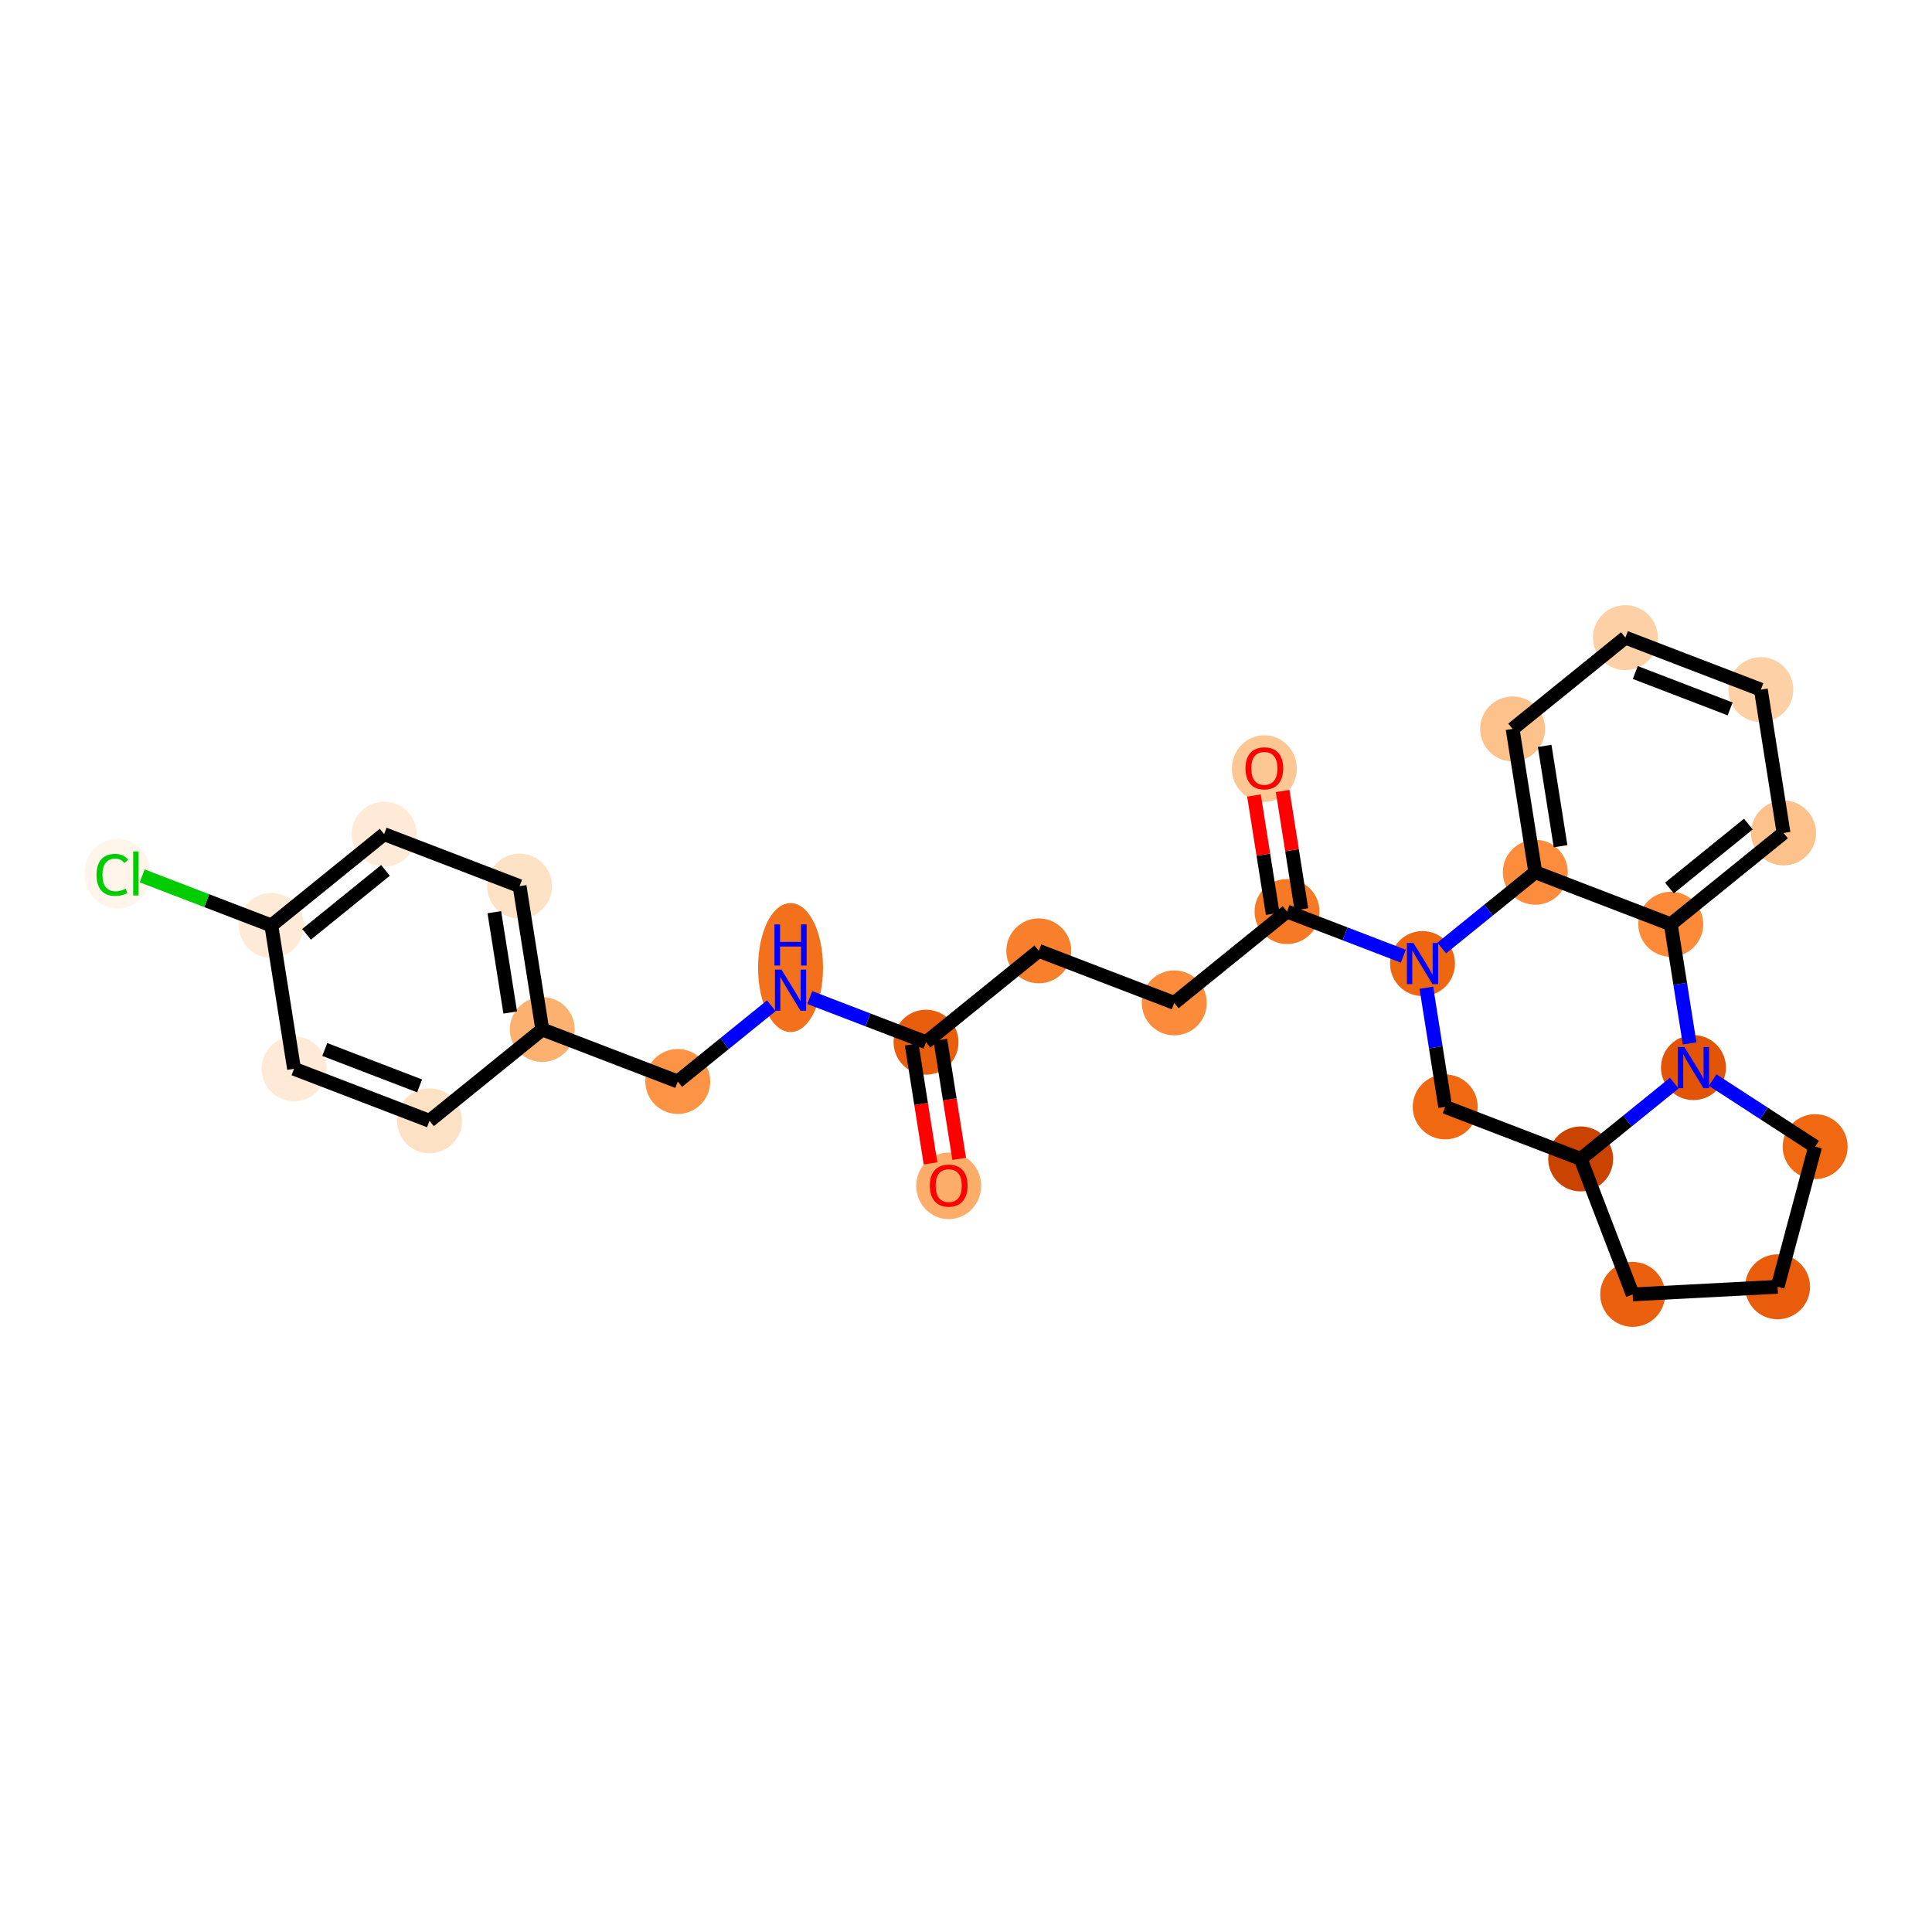 <?xml version='1.0' encoding='iso-8859-1'?>
<svg version='1.1' baseProfile='full'
              xmlns='http://www.w3.org/2000/svg'
                      xmlns:rdkit='http://www.rdkit.org/xml'
                      xmlns:xlink='http://www.w3.org/1999/xlink'
                  xml:space='preserve'
width='280px' height='280px' viewBox='0 0 280 280'>
<!-- END OF HEADER -->
<rect style='opacity:1.0;fill:#FFFFFF;stroke:none' width='280' height='280' x='0' y='0'> </rect>
<ellipse cx='137.494' cy='171.86' rx='4.206' ry='4.325'  style='fill:#FDAD6A;fill-rule:evenodd;stroke:#FDAD6A;stroke-width:1.0px;stroke-linecap:butt;stroke-linejoin:miter;stroke-opacity:1' />
<ellipse cx='134.205' cy='151.041' rx='4.206' ry='4.206'  style='fill:#E95E0D;fill-rule:evenodd;stroke:#E95E0D;stroke-width:1.0px;stroke-linecap:butt;stroke-linejoin:miter;stroke-opacity:1' />
<ellipse cx='150.55' cy='137.807' rx='4.206' ry='4.206'  style='fill:#F8802D;fill-rule:evenodd;stroke:#F8802D;stroke-width:1.0px;stroke-linecap:butt;stroke-linejoin:miter;stroke-opacity:1' />
<ellipse cx='170.184' cy='145.345' rx='4.206' ry='4.206'  style='fill:#FC8C3B;fill-rule:evenodd;stroke:#FC8C3B;stroke-width:1.0px;stroke-linecap:butt;stroke-linejoin:miter;stroke-opacity:1' />
<ellipse cx='186.528' cy='132.111' rx='4.206' ry='4.206'  style='fill:#F67925;fill-rule:evenodd;stroke:#F67925;stroke-width:1.0px;stroke-linecap:butt;stroke-linejoin:miter;stroke-opacity:1' />
<ellipse cx='183.239' cy='111.385' rx='4.206' ry='4.325'  style='fill:#FDC793;fill-rule:evenodd;stroke:#FDC793;stroke-width:1.0px;stroke-linecap:butt;stroke-linejoin:miter;stroke-opacity:1' />
<ellipse cx='206.162' cy='139.648' rx='4.206' ry='4.211'  style='fill:#EF6611;fill-rule:evenodd;stroke:#EF6611;stroke-width:1.0px;stroke-linecap:butt;stroke-linejoin:miter;stroke-opacity:1' />
<ellipse cx='209.451' cy='160.42' rx='4.206' ry='4.206'  style='fill:#F06812;fill-rule:evenodd;stroke:#F06812;stroke-width:1.0px;stroke-linecap:butt;stroke-linejoin:miter;stroke-opacity:1' />
<ellipse cx='229.084' cy='167.958' rx='4.206' ry='4.206'  style='fill:#CB4301;fill-rule:evenodd;stroke:#CB4301;stroke-width:1.0px;stroke-linecap:butt;stroke-linejoin:miter;stroke-opacity:1' />
<ellipse cx='236.62' cy='187.593' rx='4.206' ry='4.206'  style='fill:#EA600E;fill-rule:evenodd;stroke:#EA600E;stroke-width:1.0px;stroke-linecap:butt;stroke-linejoin:miter;stroke-opacity:1' />
<ellipse cx='257.622' cy='186.493' rx='4.206' ry='4.206'  style='fill:#E85C0C;fill-rule:evenodd;stroke:#E85C0C;stroke-width:1.0px;stroke-linecap:butt;stroke-linejoin:miter;stroke-opacity:1' />
<ellipse cx='263.067' cy='166.179' rx='4.206' ry='4.206'  style='fill:#F06812;fill-rule:evenodd;stroke:#F06812;stroke-width:1.0px;stroke-linecap:butt;stroke-linejoin:miter;stroke-opacity:1' />
<ellipse cx='245.429' cy='154.724' rx='4.206' ry='4.211'  style='fill:#E25407;fill-rule:evenodd;stroke:#E25407;stroke-width:1.0px;stroke-linecap:butt;stroke-linejoin:miter;stroke-opacity:1' />
<ellipse cx='242.14' cy='133.952' rx='4.206' ry='4.206'  style='fill:#FC8A38;fill-rule:evenodd;stroke:#FC8A38;stroke-width:1.0px;stroke-linecap:butt;stroke-linejoin:miter;stroke-opacity:1' />
<ellipse cx='258.485' cy='120.717' rx='4.206' ry='4.206'  style='fill:#FDC18B;fill-rule:evenodd;stroke:#FDC18B;stroke-width:1.0px;stroke-linecap:butt;stroke-linejoin:miter;stroke-opacity:1' />
<ellipse cx='255.196' cy='99.945' rx='4.206' ry='4.206'  style='fill:#FDD1A5;fill-rule:evenodd;stroke:#FDD1A5;stroke-width:1.0px;stroke-linecap:butt;stroke-linejoin:miter;stroke-opacity:1' />
<ellipse cx='235.562' cy='92.407' rx='4.206' ry='4.206'  style='fill:#FDD1A5;fill-rule:evenodd;stroke:#FDD1A5;stroke-width:1.0px;stroke-linecap:butt;stroke-linejoin:miter;stroke-opacity:1' />
<ellipse cx='219.218' cy='105.642' rx='4.206' ry='4.206'  style='fill:#FDC18B;fill-rule:evenodd;stroke:#FDC18B;stroke-width:1.0px;stroke-linecap:butt;stroke-linejoin:miter;stroke-opacity:1' />
<ellipse cx='222.507' cy='126.414' rx='4.206' ry='4.206'  style='fill:#FD8D3C;fill-rule:evenodd;stroke:#FD8D3C;stroke-width:1.0px;stroke-linecap:butt;stroke-linejoin:miter;stroke-opacity:1' />
<ellipse cx='114.572' cy='140.228' rx='4.206' ry='8.844'  style='fill:#F3711C;fill-rule:evenodd;stroke:#F3711C;stroke-width:1.0px;stroke-linecap:butt;stroke-linejoin:miter;stroke-opacity:1' />
<ellipse cx='98.227' cy='156.738' rx='4.206' ry='4.206'  style='fill:#FD9345;fill-rule:evenodd;stroke:#FD9345;stroke-width:1.0px;stroke-linecap:butt;stroke-linejoin:miter;stroke-opacity:1' />
<ellipse cx='78.593' cy='149.2' rx='4.206' ry='4.206'  style='fill:#FDB171;fill-rule:evenodd;stroke:#FDB171;stroke-width:1.0px;stroke-linecap:butt;stroke-linejoin:miter;stroke-opacity:1' />
<ellipse cx='75.304' cy='128.428' rx='4.206' ry='4.206'  style='fill:#FDE1C4;fill-rule:evenodd;stroke:#FDE1C4;stroke-width:1.0px;stroke-linecap:butt;stroke-linejoin:miter;stroke-opacity:1' />
<ellipse cx='55.671' cy='120.89' rx='4.206' ry='4.206'  style='fill:#FEEAD6;fill-rule:evenodd;stroke:#FEEAD6;stroke-width:1.0px;stroke-linecap:butt;stroke-linejoin:miter;stroke-opacity:1' />
<ellipse cx='39.326' cy='134.125' rx='4.206' ry='4.206'  style='fill:#FEEAD6;fill-rule:evenodd;stroke:#FEEAD6;stroke-width:1.0px;stroke-linecap:butt;stroke-linejoin:miter;stroke-opacity:1' />
<ellipse cx='17.034' cy='126.625' rx='4.307' ry='4.568'  style='fill:#FFF5EB;fill-rule:evenodd;stroke:#FFF5EB;stroke-width:1.0px;stroke-linecap:butt;stroke-linejoin:miter;stroke-opacity:1' />
<ellipse cx='42.615' cy='154.897' rx='4.206' ry='4.206'  style='fill:#FEEAD6;fill-rule:evenodd;stroke:#FEEAD6;stroke-width:1.0px;stroke-linecap:butt;stroke-linejoin:miter;stroke-opacity:1' />
<ellipse cx='62.248' cy='162.435' rx='4.206' ry='4.206'  style='fill:#FDE1C4;fill-rule:evenodd;stroke:#FDE1C4;stroke-width:1.0px;stroke-linecap:butt;stroke-linejoin:miter;stroke-opacity:1' />
<path class='bond-0 atom-0 atom-1' d='M 139.011,167.947 L 137.647,159.33' style='fill:none;fill-rule:evenodd;stroke:#FF0000;stroke-width:2.0px;stroke-linecap:butt;stroke-linejoin:miter;stroke-opacity:1' />
<path class='bond-0 atom-0 atom-1' d='M 137.647,159.33 L 136.282,150.713' style='fill:none;fill-rule:evenodd;stroke:#000000;stroke-width:2.0px;stroke-linecap:butt;stroke-linejoin:miter;stroke-opacity:1' />
<path class='bond-0 atom-0 atom-1' d='M 134.857,168.605 L 133.492,159.988' style='fill:none;fill-rule:evenodd;stroke:#FF0000;stroke-width:2.0px;stroke-linecap:butt;stroke-linejoin:miter;stroke-opacity:1' />
<path class='bond-0 atom-0 atom-1' d='M 133.492,159.988 L 132.128,151.37' style='fill:none;fill-rule:evenodd;stroke:#000000;stroke-width:2.0px;stroke-linecap:butt;stroke-linejoin:miter;stroke-opacity:1' />
<path class='bond-1 atom-1 atom-2' d='M 134.205,151.041 L 150.55,137.807' style='fill:none;fill-rule:evenodd;stroke:#000000;stroke-width:2.0px;stroke-linecap:butt;stroke-linejoin:miter;stroke-opacity:1' />
<path class='bond-18 atom-1 atom-19' d='M 134.205,151.041 L 125.781,147.807' style='fill:none;fill-rule:evenodd;stroke:#000000;stroke-width:2.0px;stroke-linecap:butt;stroke-linejoin:miter;stroke-opacity:1' />
<path class='bond-18 atom-1 atom-19' d='M 125.781,147.807 L 117.356,144.573' style='fill:none;fill-rule:evenodd;stroke:#0000FF;stroke-width:2.0px;stroke-linecap:butt;stroke-linejoin:miter;stroke-opacity:1' />
<path class='bond-2 atom-2 atom-3' d='M 150.55,137.807 L 170.184,145.345' style='fill:none;fill-rule:evenodd;stroke:#000000;stroke-width:2.0px;stroke-linecap:butt;stroke-linejoin:miter;stroke-opacity:1' />
<path class='bond-3 atom-3 atom-4' d='M 170.184,145.345 L 186.528,132.111' style='fill:none;fill-rule:evenodd;stroke:#000000;stroke-width:2.0px;stroke-linecap:butt;stroke-linejoin:miter;stroke-opacity:1' />
<path class='bond-4 atom-4 atom-5' d='M 188.605,131.782 L 187.248,123.211' style='fill:none;fill-rule:evenodd;stroke:#000000;stroke-width:2.0px;stroke-linecap:butt;stroke-linejoin:miter;stroke-opacity:1' />
<path class='bond-4 atom-4 atom-5' d='M 187.248,123.211 L 185.891,114.639' style='fill:none;fill-rule:evenodd;stroke:#FF0000;stroke-width:2.0px;stroke-linecap:butt;stroke-linejoin:miter;stroke-opacity:1' />
<path class='bond-4 atom-4 atom-5' d='M 184.451,132.439 L 183.094,123.868' style='fill:none;fill-rule:evenodd;stroke:#000000;stroke-width:2.0px;stroke-linecap:butt;stroke-linejoin:miter;stroke-opacity:1' />
<path class='bond-4 atom-4 atom-5' d='M 183.094,123.868 L 181.737,115.297' style='fill:none;fill-rule:evenodd;stroke:#FF0000;stroke-width:2.0px;stroke-linecap:butt;stroke-linejoin:miter;stroke-opacity:1' />
<path class='bond-5 atom-4 atom-6' d='M 186.528,132.111 L 194.953,135.345' style='fill:none;fill-rule:evenodd;stroke:#000000;stroke-width:2.0px;stroke-linecap:butt;stroke-linejoin:miter;stroke-opacity:1' />
<path class='bond-5 atom-4 atom-6' d='M 194.953,135.345 L 203.377,138.579' style='fill:none;fill-rule:evenodd;stroke:#0000FF;stroke-width:2.0px;stroke-linecap:butt;stroke-linejoin:miter;stroke-opacity:1' />
<path class='bond-6 atom-6 atom-7' d='M 206.717,143.152 L 208.084,151.786' style='fill:none;fill-rule:evenodd;stroke:#0000FF;stroke-width:2.0px;stroke-linecap:butt;stroke-linejoin:miter;stroke-opacity:1' />
<path class='bond-6 atom-6 atom-7' d='M 208.084,151.786 L 209.451,160.42' style='fill:none;fill-rule:evenodd;stroke:#000000;stroke-width:2.0px;stroke-linecap:butt;stroke-linejoin:miter;stroke-opacity:1' />
<path class='bond-27 atom-18 atom-6' d='M 222.507,126.414 L 215.726,131.904' style='fill:none;fill-rule:evenodd;stroke:#000000;stroke-width:2.0px;stroke-linecap:butt;stroke-linejoin:miter;stroke-opacity:1' />
<path class='bond-27 atom-18 atom-6' d='M 215.726,131.904 L 208.946,137.394' style='fill:none;fill-rule:evenodd;stroke:#0000FF;stroke-width:2.0px;stroke-linecap:butt;stroke-linejoin:miter;stroke-opacity:1' />
<path class='bond-7 atom-7 atom-8' d='M 209.451,160.42 L 229.084,167.958' style='fill:none;fill-rule:evenodd;stroke:#000000;stroke-width:2.0px;stroke-linecap:butt;stroke-linejoin:miter;stroke-opacity:1' />
<path class='bond-8 atom-8 atom-9' d='M 229.084,167.958 L 236.62,187.593' style='fill:none;fill-rule:evenodd;stroke:#000000;stroke-width:2.0px;stroke-linecap:butt;stroke-linejoin:miter;stroke-opacity:1' />
<path class='bond-29 atom-12 atom-8' d='M 242.645,156.978 L 235.865,162.468' style='fill:none;fill-rule:evenodd;stroke:#0000FF;stroke-width:2.0px;stroke-linecap:butt;stroke-linejoin:miter;stroke-opacity:1' />
<path class='bond-29 atom-12 atom-8' d='M 235.865,162.468 L 229.084,167.958' style='fill:none;fill-rule:evenodd;stroke:#000000;stroke-width:2.0px;stroke-linecap:butt;stroke-linejoin:miter;stroke-opacity:1' />
<path class='bond-9 atom-9 atom-10' d='M 236.62,187.593 L 257.622,186.493' style='fill:none;fill-rule:evenodd;stroke:#000000;stroke-width:2.0px;stroke-linecap:butt;stroke-linejoin:miter;stroke-opacity:1' />
<path class='bond-10 atom-10 atom-11' d='M 257.622,186.493 L 263.067,166.179' style='fill:none;fill-rule:evenodd;stroke:#000000;stroke-width:2.0px;stroke-linecap:butt;stroke-linejoin:miter;stroke-opacity:1' />
<path class='bond-11 atom-11 atom-12' d='M 263.067,166.179 L 255.64,161.356' style='fill:none;fill-rule:evenodd;stroke:#000000;stroke-width:2.0px;stroke-linecap:butt;stroke-linejoin:miter;stroke-opacity:1' />
<path class='bond-11 atom-11 atom-12' d='M 255.64,161.356 L 248.214,156.532' style='fill:none;fill-rule:evenodd;stroke:#0000FF;stroke-width:2.0px;stroke-linecap:butt;stroke-linejoin:miter;stroke-opacity:1' />
<path class='bond-12 atom-12 atom-13' d='M 244.874,151.22 L 243.507,142.586' style='fill:none;fill-rule:evenodd;stroke:#0000FF;stroke-width:2.0px;stroke-linecap:butt;stroke-linejoin:miter;stroke-opacity:1' />
<path class='bond-12 atom-12 atom-13' d='M 243.507,142.586 L 242.14,133.952' style='fill:none;fill-rule:evenodd;stroke:#000000;stroke-width:2.0px;stroke-linecap:butt;stroke-linejoin:miter;stroke-opacity:1' />
<path class='bond-13 atom-13 atom-14' d='M 242.14,133.952 L 258.485,120.717' style='fill:none;fill-rule:evenodd;stroke:#000000;stroke-width:2.0px;stroke-linecap:butt;stroke-linejoin:miter;stroke-opacity:1' />
<path class='bond-13 atom-13 atom-14' d='M 241.945,128.698 L 253.386,119.434' style='fill:none;fill-rule:evenodd;stroke:#000000;stroke-width:2.0px;stroke-linecap:butt;stroke-linejoin:miter;stroke-opacity:1' />
<path class='bond-30 atom-18 atom-13' d='M 222.507,126.414 L 242.14,133.952' style='fill:none;fill-rule:evenodd;stroke:#000000;stroke-width:2.0px;stroke-linecap:butt;stroke-linejoin:miter;stroke-opacity:1' />
<path class='bond-14 atom-14 atom-15' d='M 258.485,120.717 L 255.196,99.945' style='fill:none;fill-rule:evenodd;stroke:#000000;stroke-width:2.0px;stroke-linecap:butt;stroke-linejoin:miter;stroke-opacity:1' />
<path class='bond-15 atom-15 atom-16' d='M 255.196,99.945 L 235.562,92.407' style='fill:none;fill-rule:evenodd;stroke:#000000;stroke-width:2.0px;stroke-linecap:butt;stroke-linejoin:miter;stroke-opacity:1' />
<path class='bond-15 atom-15 atom-16' d='M 250.743,102.741 L 237,97.465' style='fill:none;fill-rule:evenodd;stroke:#000000;stroke-width:2.0px;stroke-linecap:butt;stroke-linejoin:miter;stroke-opacity:1' />
<path class='bond-16 atom-16 atom-17' d='M 235.562,92.407 L 219.218,105.642' style='fill:none;fill-rule:evenodd;stroke:#000000;stroke-width:2.0px;stroke-linecap:butt;stroke-linejoin:miter;stroke-opacity:1' />
<path class='bond-17 atom-17 atom-18' d='M 219.218,105.642 L 222.507,126.414' style='fill:none;fill-rule:evenodd;stroke:#000000;stroke-width:2.0px;stroke-linecap:butt;stroke-linejoin:miter;stroke-opacity:1' />
<path class='bond-17 atom-17 atom-18' d='M 223.865,108.1 L 226.168,122.64' style='fill:none;fill-rule:evenodd;stroke:#000000;stroke-width:2.0px;stroke-linecap:butt;stroke-linejoin:miter;stroke-opacity:1' />
<path class='bond-19 atom-19 atom-20' d='M 111.787,145.758 L 105.007,151.248' style='fill:none;fill-rule:evenodd;stroke:#0000FF;stroke-width:2.0px;stroke-linecap:butt;stroke-linejoin:miter;stroke-opacity:1' />
<path class='bond-19 atom-19 atom-20' d='M 105.007,151.248 L 98.227,156.738' style='fill:none;fill-rule:evenodd;stroke:#000000;stroke-width:2.0px;stroke-linecap:butt;stroke-linejoin:miter;stroke-opacity:1' />
<path class='bond-20 atom-20 atom-21' d='M 98.227,156.738 L 78.593,149.2' style='fill:none;fill-rule:evenodd;stroke:#000000;stroke-width:2.0px;stroke-linecap:butt;stroke-linejoin:miter;stroke-opacity:1' />
<path class='bond-21 atom-21 atom-22' d='M 78.593,149.2 L 75.304,128.428' style='fill:none;fill-rule:evenodd;stroke:#000000;stroke-width:2.0px;stroke-linecap:butt;stroke-linejoin:miter;stroke-opacity:1' />
<path class='bond-21 atom-21 atom-22' d='M 73.945,146.742 L 71.643,132.202' style='fill:none;fill-rule:evenodd;stroke:#000000;stroke-width:2.0px;stroke-linecap:butt;stroke-linejoin:miter;stroke-opacity:1' />
<path class='bond-28 atom-27 atom-21' d='M 62.248,162.435 L 78.593,149.2' style='fill:none;fill-rule:evenodd;stroke:#000000;stroke-width:2.0px;stroke-linecap:butt;stroke-linejoin:miter;stroke-opacity:1' />
<path class='bond-22 atom-22 atom-23' d='M 75.304,128.428 L 55.671,120.89' style='fill:none;fill-rule:evenodd;stroke:#000000;stroke-width:2.0px;stroke-linecap:butt;stroke-linejoin:miter;stroke-opacity:1' />
<path class='bond-23 atom-23 atom-24' d='M 55.671,120.89 L 39.326,134.125' style='fill:none;fill-rule:evenodd;stroke:#000000;stroke-width:2.0px;stroke-linecap:butt;stroke-linejoin:miter;stroke-opacity:1' />
<path class='bond-23 atom-23 atom-24' d='M 55.866,126.145 L 44.425,135.409' style='fill:none;fill-rule:evenodd;stroke:#000000;stroke-width:2.0px;stroke-linecap:butt;stroke-linejoin:miter;stroke-opacity:1' />
<path class='bond-24 atom-24 atom-25' d='M 39.326,134.125 L 29.965,130.531' style='fill:none;fill-rule:evenodd;stroke:#000000;stroke-width:2.0px;stroke-linecap:butt;stroke-linejoin:miter;stroke-opacity:1' />
<path class='bond-24 atom-24 atom-25' d='M 29.965,130.531 L 20.605,126.937' style='fill:none;fill-rule:evenodd;stroke:#00CC00;stroke-width:2.0px;stroke-linecap:butt;stroke-linejoin:miter;stroke-opacity:1' />
<path class='bond-25 atom-24 atom-26' d='M 39.326,134.125 L 42.615,154.897' style='fill:none;fill-rule:evenodd;stroke:#000000;stroke-width:2.0px;stroke-linecap:butt;stroke-linejoin:miter;stroke-opacity:1' />
<path class='bond-26 atom-26 atom-27' d='M 42.615,154.897 L 62.248,162.435' style='fill:none;fill-rule:evenodd;stroke:#000000;stroke-width:2.0px;stroke-linecap:butt;stroke-linejoin:miter;stroke-opacity:1' />
<path class='bond-26 atom-26 atom-27' d='M 47.067,152.101 L 60.811,157.377' style='fill:none;fill-rule:evenodd;stroke:#000000;stroke-width:2.0px;stroke-linecap:butt;stroke-linejoin:miter;stroke-opacity:1' />
<path  class='atom-0' d='M 134.76 171.83
Q 134.76 170.4, 135.467 169.601
Q 136.173 168.802, 137.494 168.802
Q 138.815 168.802, 139.521 169.601
Q 140.228 170.4, 140.228 171.83
Q 140.228 173.277, 139.513 174.102
Q 138.798 174.918, 137.494 174.918
Q 136.182 174.918, 135.467 174.102
Q 134.76 173.286, 134.76 171.83
M 137.494 174.245
Q 138.403 174.245, 138.891 173.639
Q 139.387 173.025, 139.387 171.83
Q 139.387 170.661, 138.891 170.072
Q 138.403 169.475, 137.494 169.475
Q 136.586 169.475, 136.089 170.064
Q 135.601 170.653, 135.601 171.83
Q 135.601 173.033, 136.089 173.639
Q 136.586 174.245, 137.494 174.245
' fill='#FF0000'/>
<path  class='atom-5' d='M 180.505 111.355
Q 180.505 109.925, 181.212 109.126
Q 181.919 108.327, 183.239 108.327
Q 184.56 108.327, 185.267 109.126
Q 185.973 109.925, 185.973 111.355
Q 185.973 112.802, 185.258 113.627
Q 184.543 114.443, 183.239 114.443
Q 181.927 114.443, 181.212 113.627
Q 180.505 112.811, 180.505 111.355
M 183.239 113.77
Q 184.148 113.77, 184.636 113.164
Q 185.132 112.55, 185.132 111.355
Q 185.132 110.186, 184.636 109.597
Q 184.148 109, 183.239 109
Q 182.331 109, 181.834 109.589
Q 181.347 110.178, 181.347 111.355
Q 181.347 112.558, 181.834 113.164
Q 182.331 113.77, 183.239 113.77
' fill='#FF0000'/>
<path  class='atom-6' d='M 204.845 136.67
L 206.797 139.825
Q 206.99 140.136, 207.302 140.7
Q 207.613 141.263, 207.63 141.297
L 207.63 136.67
L 208.421 136.67
L 208.421 142.626
L 207.605 142.626
L 205.51 139.177
Q 205.266 138.773, 205.005 138.311
Q 204.753 137.848, 204.677 137.705
L 204.677 142.626
L 203.903 142.626
L 203.903 136.67
L 204.845 136.67
' fill='#0000FF'/>
<path  class='atom-12' d='M 244.113 151.746
L 246.064 154.9
Q 246.258 155.212, 246.569 155.775
Q 246.88 156.339, 246.897 156.373
L 246.897 151.746
L 247.688 151.746
L 247.688 157.702
L 246.872 157.702
L 244.777 154.253
Q 244.533 153.849, 244.272 153.386
Q 244.02 152.924, 243.944 152.781
L 243.944 157.702
L 243.17 157.702
L 243.17 151.746
L 244.113 151.746
' fill='#0000FF'/>
<path  class='atom-19' d='M 113.255 140.526
L 115.207 143.68
Q 115.4 143.992, 115.711 144.555
Q 116.023 145.119, 116.039 145.153
L 116.039 140.526
L 116.83 140.526
L 116.83 146.482
L 116.014 146.482
L 113.92 143.033
Q 113.676 142.629, 113.415 142.166
Q 113.162 141.703, 113.087 141.56
L 113.087 146.482
L 112.313 146.482
L 112.313 140.526
L 113.255 140.526
' fill='#0000FF'/>
<path  class='atom-19' d='M 112.241 133.974
L 113.049 133.974
L 113.049 136.506
L 116.094 136.506
L 116.094 133.974
L 116.902 133.974
L 116.902 139.93
L 116.094 139.93
L 116.094 137.179
L 113.049 137.179
L 113.049 139.93
L 112.241 139.93
L 112.241 133.974
' fill='#0000FF'/>
<path  class='atom-25' d='M 13.989 126.793
Q 13.989 125.313, 14.678 124.539
Q 15.377 123.756, 16.697 123.756
Q 17.926 123.756, 18.582 124.623
L 18.027 125.077
Q 17.547 124.446, 16.697 124.446
Q 15.797 124.446, 15.318 125.052
Q 14.847 125.649, 14.847 126.793
Q 14.847 127.971, 15.335 128.577
Q 15.831 129.182, 16.79 129.182
Q 17.446 129.182, 18.212 128.787
L 18.447 129.418
Q 18.136 129.62, 17.665 129.737
Q 17.194 129.855, 16.672 129.855
Q 15.377 129.855, 14.678 129.064
Q 13.989 128.274, 13.989 126.793
' fill='#00CC00'/>
<path  class='atom-25' d='M 19.305 123.395
L 20.079 123.395
L 20.079 129.78
L 19.305 129.78
L 19.305 123.395
' fill='#00CC00'/>
</svg>

